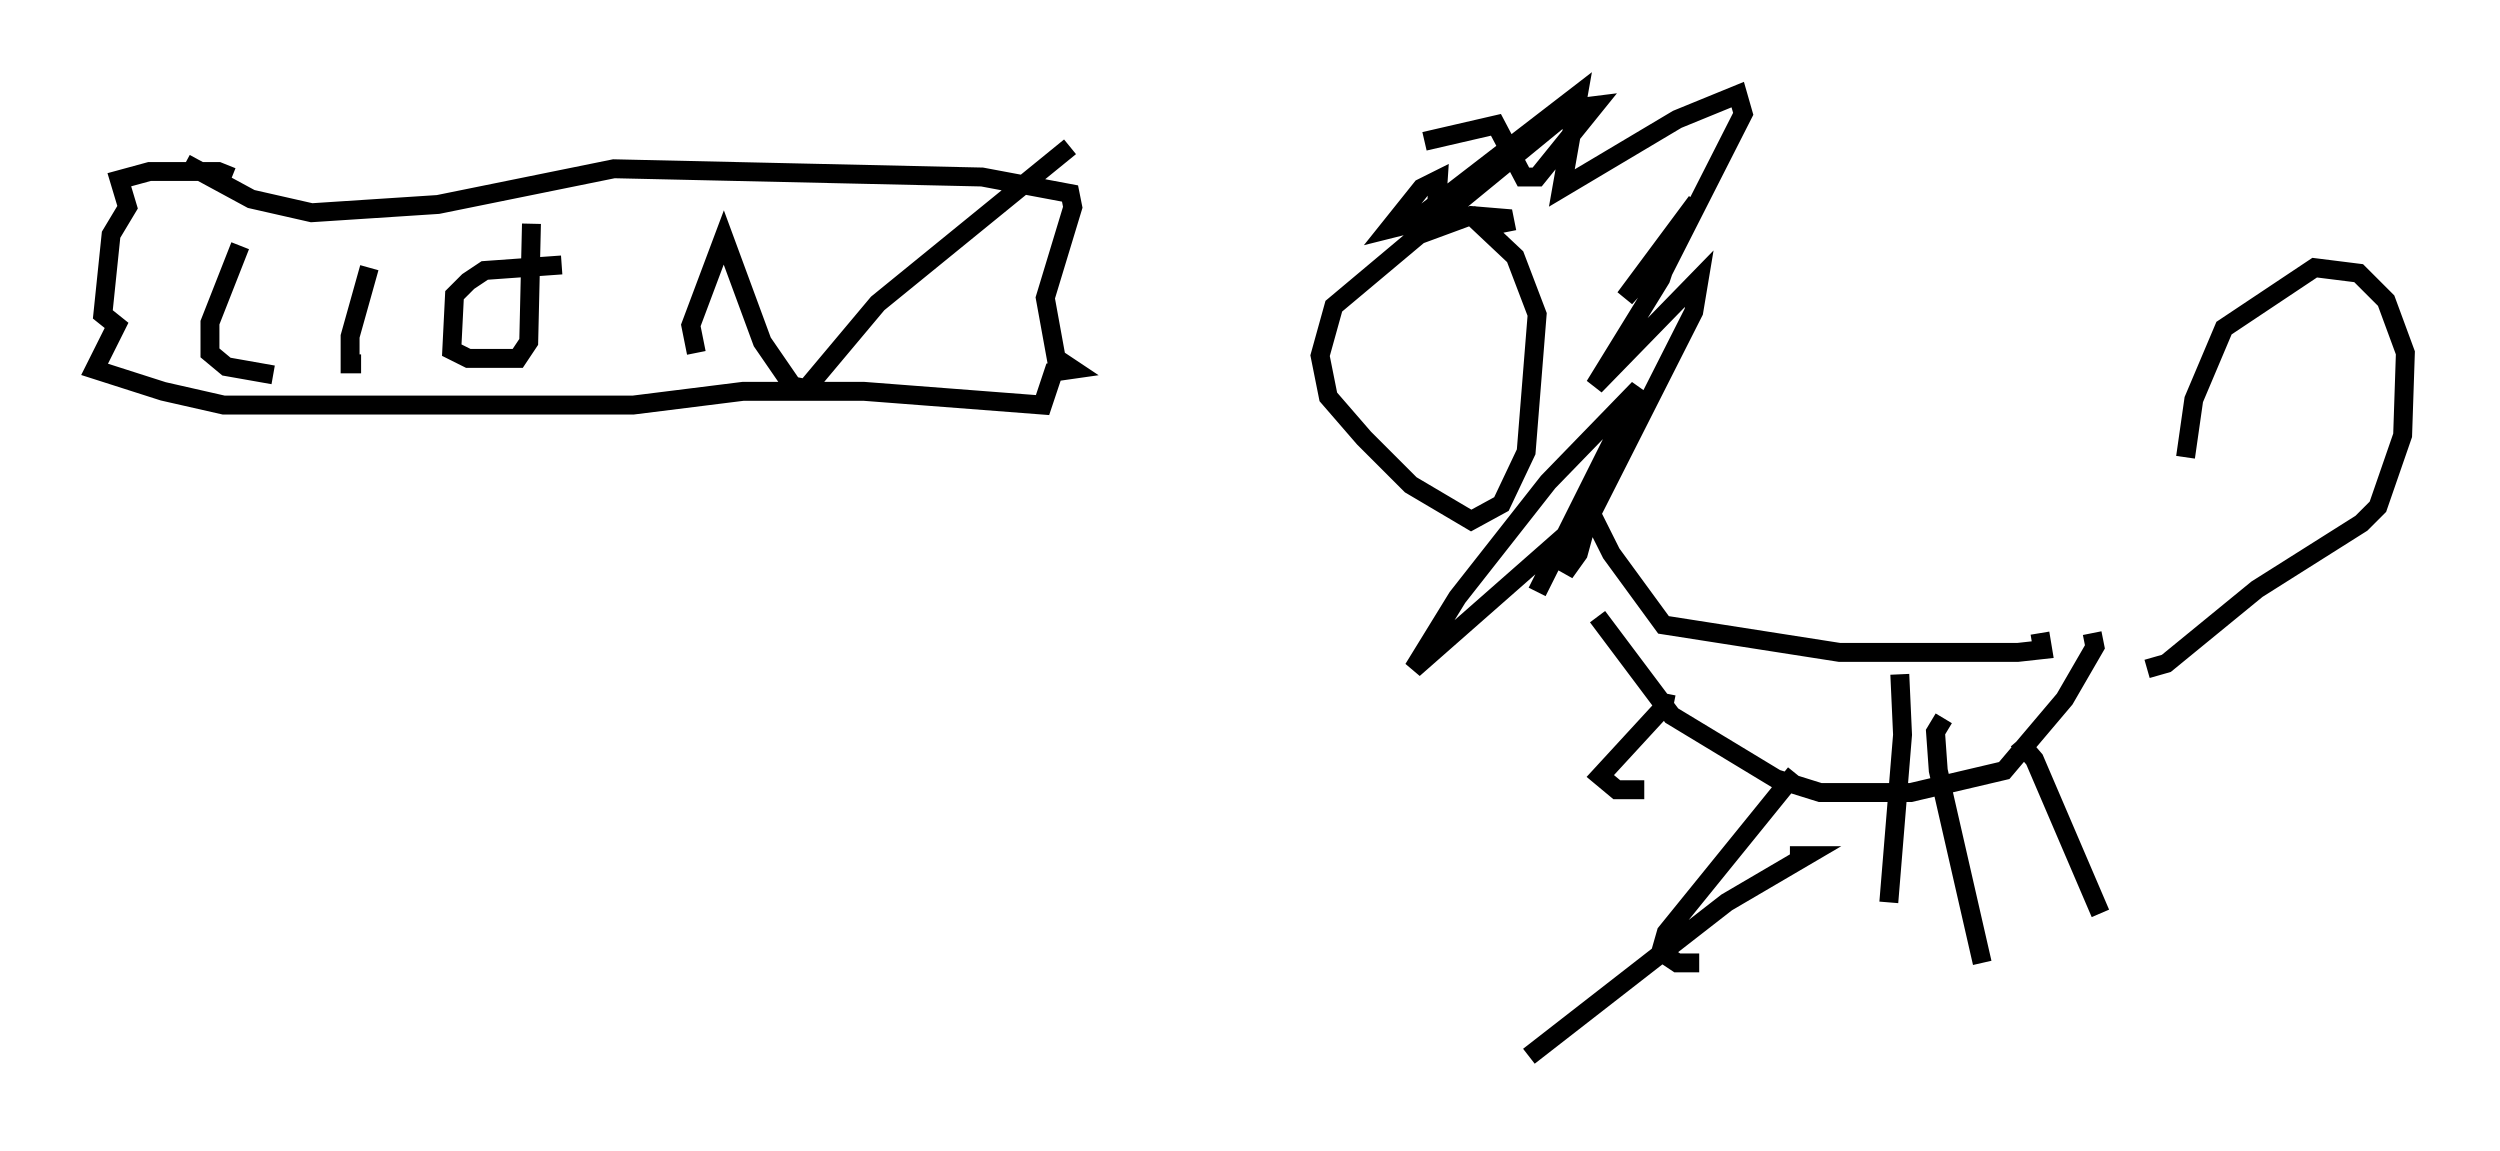 <?xml version="1.0" encoding="utf-8" ?>
<svg baseProfile="full" height="60.838" version="1.1" width="132.156" xmlns="http://www.w3.org/2000/svg" xmlns:ev="http://www.w3.org/2001/xml-events" xmlns:xlink="http://www.w3.org/1999/xlink"><defs /><rect fill="white" height="60.838" width="132.156" x="0" y="0" /><path d="M11.972, 10.81 m0.291, -1.453 l-0.726, -0.291 -3.631, 0.0 l-1.598, 0.436 0.436, 1.453 l-0.872, 1.453 -0.436, 4.212 l0.726, 0.581 -1.162, 2.324 l3.631, 1.162 3.196, 0.726 l21.642, 0.0 5.81, -0.726 l6.391, 0.0 9.441, 0.726 l0.581, -1.743 1.017, -0.145 l-0.872, -0.581 -0.581, -3.196 l1.453, -4.793 -0.145, -0.726 l-4.648, -0.872 -19.464, -0.436 l-9.296, 1.888 -6.682, 0.436 l-3.196, -0.726 -3.486, -1.888 m2.905, 4.358 l-1.598, 4.067 0.0, 1.598 l0.872, 0.726 2.469, 0.436 m5.084, -5.665 l-1.017, 3.631 0.0, 1.453 l0.581, 0.0 m10.603, -5.229 l-4.067, 0.291 -0.872, 0.581 l-0.726, 0.726 -0.145, 2.905 l0.872, 0.436 2.615, 0.0 l0.581, -0.872 0.145, -6.246 m8.715, 6.827 l-0.291, -1.453 1.743, -4.648 l2.034, 5.52 1.598, 2.324 l0.726, 0.145 3.777, -4.503 l10.168, -8.279 m23.095, 4.503 l-0.145, -0.726 -1.743, -0.145 l-2.76, 1.017 -4.503, 3.777 l-0.726, 2.615 0.436, 2.179 l1.888, 2.179 2.469, 2.469 l3.196, 1.888 1.598, -0.872 l1.307, -2.76 0.581, -7.263 l-1.162, -3.05 -2.469, -2.324 m-2.324, -3.777 l3.777, -0.872 1.453, 2.76 l0.726, 0.0 3.05, -3.777 l-1.162, 0.145 -7.263, 5.955 l0.145, -2.179 -0.872, 0.436 l-1.743, 2.179 1.162, -0.291 l8.86, -6.827 -0.872, 4.939 l6.101, -3.631 3.196, -1.307 l0.291, 1.017 -4.648, 9.151 l2.179, -4.503 -3.777, 5.084 l2.469, -2.76 -0.581, 1.743 l-3.486, 5.665 5.52, -5.665 l-0.291, 1.743 -5.955, 11.765 l-0.872, 2.034 0.726, -1.017 l0.436, -1.598 -0.726, 0.291 l-8.425, 7.408 2.324, -3.777 l4.793, -6.101 4.793, -4.939 l-5.374, 10.749 m2.469, -4.939 l1.453, 2.905 2.76, 3.777 l9.296, 1.453 9.441, 0.0 l1.307, -0.145 -0.145, -0.872 m2.76, 0.0 l0.145, 0.726 -1.598, 2.76 l-3.196, 3.777 -4.939, 1.162 l-4.793, 0.0 -2.324, -0.726 l-5.52, -3.341 -3.922, -5.229 m18.302, 5.374 l-0.436, 0.726 0.145, 2.034 l2.324, 10.168 m-9.877, -10.022 l-6.827, 8.425 -0.291, 1.017 l0.872, 0.581 1.162, 0.0 m23.676, -15.542 l1.017, -0.291 4.793, -3.922 l5.52, -3.486 0.872, -0.872 l1.307, -3.777 0.145, -4.358 l-1.017, -2.76 -1.453, -1.453 l-2.324, -0.291 -4.793, 3.196 l-1.598, 3.777 -0.436, 3.05 m-27.452, 12.492 l-0.145, 0.726 -3.341, 3.631 l0.872, 0.726 1.453, 0.0 m13.508, -6.101 l0.145, 3.196 -0.726, 8.86 m6.827, -8.57 l0.872, 1.017 3.486, 8.134 m-16.413, -3.05 l0.872, 0.0 -4.212, 2.469 l-10.458, 8.134 " fill="none" stroke="black" stroke-width="1" /></svg>